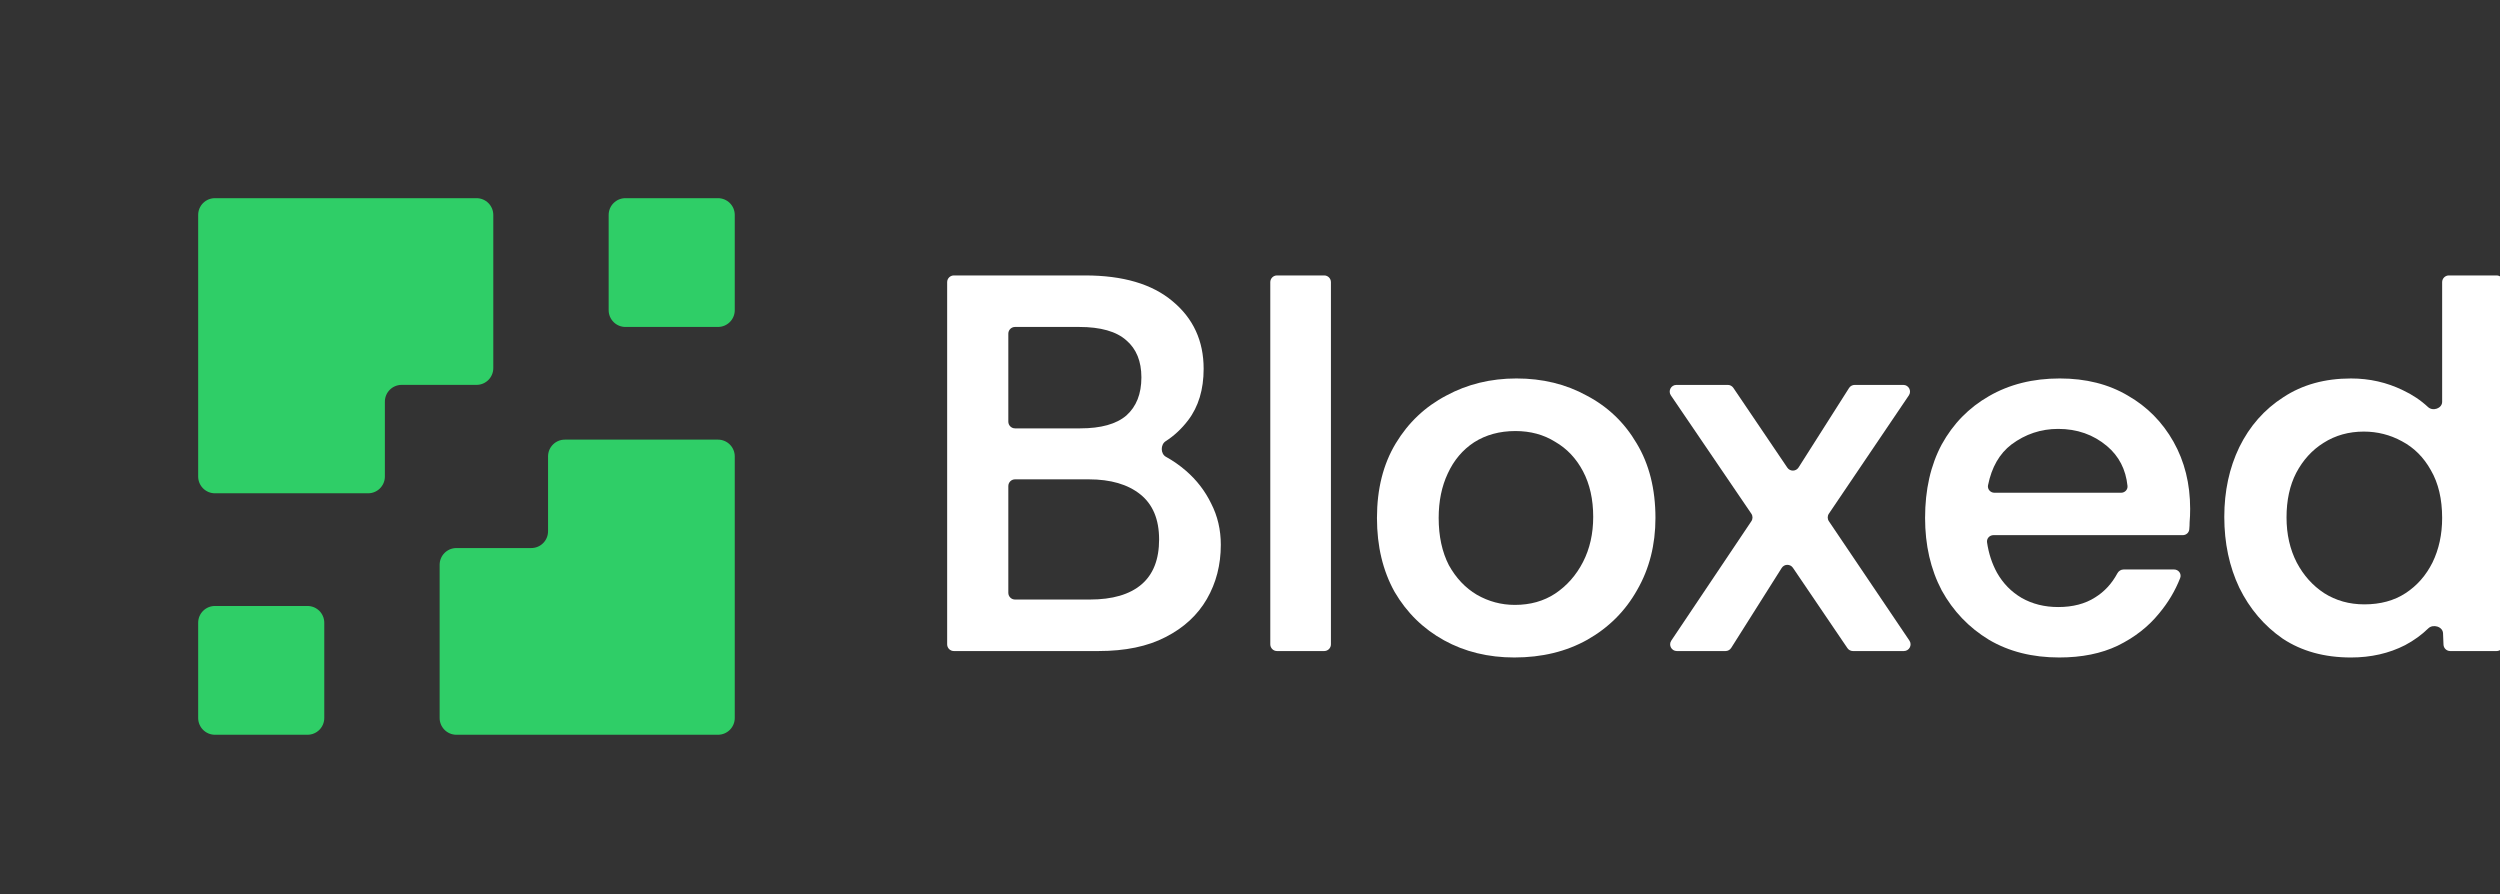 <svg width="492" height="176" viewBox="0 0 492 176" fill="none" xmlns="http://www.w3.org/2000/svg">
<rect x="0" y="0" width="492" height="176" fill="#333333" stroke="none"/>
<g transform="translate(50 50) scale(1.1) translate(-50 -50)">
<path fill-rule="evenodd" clip-rule="evenodd" d="M116.44 40C114.783 40 113.44 41.343 113.44 43V60.04C113.44 61.697 114.783 63.04 116.44 63.04H133C134.657 63.04 136 61.697 136 60.04V43C136 41.343 134.657 40 133 40H116.44ZM43 112.96C41.343 112.96 40 114.303 40 115.96V133C40 134.657 41.343 136 43 136H59.56C61.217 136 62.56 134.657 62.56 133V115.96C62.56 114.303 61.217 112.96 59.56 112.96H43ZM136 86.2C136 84.543 134.657 83.2 133 83.2H105.596C103.939 83.2 102.596 84.543 102.596 86.2V99.596C102.596 101.252 101.253 102.596 99.596 102.596H86.2C84.543 102.596 83.2 103.939 83.2 105.596V133C83.2 134.656 84.543 136 86.2 136H133C134.657 136 136 134.656 136 133V86.2ZM89.8 40C91.457 40 92.8 41.343 92.8 43V70.404C92.8 72.061 91.457 73.404 89.8 73.404H76.404C74.747 73.404 73.404 74.747 73.404 76.404V89.8C73.404 91.457 72.061 92.8 70.404 92.8H43C41.343 92.8 40 91.457 40 89.8V43C40 41.343 41.343 40 43 40H89.8Z" fill="#2FCE67"/>
<path d="M425.147 122.176C420.411 122.176 416.347 121.056 412.955 118.816C409.627 116.512 407.035 113.472 405.179 109.696C403.387 105.92 402.491 101.696 402.491 97.024C402.491 92.416 403.387 88.256 405.179 84.544C407.035 80.768 409.659 77.792 413.051 75.616C416.443 73.376 420.475 72.256 425.147 72.256C428.475 72.256 431.579 72.96 434.459 74.368C436.139 75.152 437.635 76.155 438.945 77.375C439.809 78.18 441.467 77.615 441.467 76.435V55.024C441.467 54.361 442.004 53.824 442.667 53.824H451.211C451.873 53.824 452.411 54.361 452.411 55.024V119.824C452.411 120.487 451.873 121.024 451.211 121.024H442.908C442.264 121.024 441.734 120.516 441.709 119.872L441.627 117.839C441.58 116.648 439.835 116.135 438.984 116.97C437.807 118.124 436.426 119.123 434.843 119.968C431.963 121.44 428.731 122.176 425.147 122.176ZM427.547 112.672C430.427 112.672 432.891 112 434.939 110.656C436.987 109.312 438.587 107.488 439.739 105.184C440.891 102.816 441.467 100.16 441.467 97.216C441.467 93.824 440.795 90.976 439.451 88.672C438.171 86.368 436.443 84.64 434.267 83.488C432.155 82.336 429.883 81.76 427.451 81.76C424.763 81.76 422.363 82.432 420.251 83.776C418.203 85.056 416.571 86.848 415.355 89.152C414.203 91.392 413.627 94.048 413.627 97.12C413.627 100.128 414.235 102.816 415.451 105.184C416.667 107.488 418.299 109.312 420.347 110.656C422.459 112 424.859 112.672 427.547 112.672Z" fill="white"/>
<path d="M372.96 122.175C368.16 122.175 363.968 121.119 360.384 119.007C356.8 116.831 353.984 113.887 351.936 110.175C349.952 106.399 348.96 102.079 348.96 97.215C348.96 92.159 349.952 87.775 351.936 84.063C353.984 80.351 356.8 77.471 360.384 75.423C364.032 73.311 368.256 72.255 373.056 72.255C377.728 72.255 381.792 73.279 385.248 75.327C388.704 77.311 391.424 80.063 393.408 83.583C395.392 87.103 396.384 91.103 396.384 95.583C396.384 96.479 396.352 97.279 396.288 97.983C396.288 98.389 396.267 98.816 396.224 99.265C396.168 99.855 395.659 100.287 395.066 100.287H361.2C360.501 100.287 359.946 100.883 360.046 101.575C360.334 103.559 360.927 105.37 361.824 107.007C362.912 108.927 364.384 110.431 366.24 111.519C368.16 112.607 370.336 113.151 372.768 113.151C375.392 113.151 377.6 112.575 379.392 111.423C381.05 110.394 382.375 108.957 383.369 107.111C383.59 106.702 384.009 106.431 384.473 106.431H393.506C394.315 106.431 394.892 107.215 394.596 107.968C393.701 110.252 392.441 112.363 390.816 114.303C388.896 116.671 386.432 118.591 383.424 120.063C380.48 121.471 376.992 122.175 372.96 122.175ZM360.223 91.353C360.08 92.064 360.643 92.703 361.368 92.703H384.026C384.697 92.703 385.244 92.151 385.175 91.483C384.872 88.534 383.648 86.156 381.504 84.351C379.072 82.303 376.16 81.279 372.768 81.279C369.696 81.279 366.912 82.207 364.416 84.063C362.273 85.698 360.876 88.128 360.223 91.353Z" fill="white"/>
<path d="M304.55 121.025C303.59 121.025 303.019 119.954 303.554 119.157L317.881 97.794C318.154 97.387 318.152 96.856 317.877 96.451L303.48 75.284C302.938 74.487 303.509 73.409 304.472 73.409H313.664C314.062 73.409 314.434 73.607 314.658 73.937L324.315 88.213C324.799 88.929 325.859 88.914 326.322 88.184L335.355 73.966C335.575 73.619 335.957 73.409 336.368 73.409H345.065C346.027 73.409 346.598 74.484 346.059 75.281L331.747 96.45C331.472 96.855 331.472 97.387 331.746 97.793L346.158 119.154C346.696 119.951 346.125 121.025 345.163 121.025H336.057C335.659 121.025 335.287 120.828 335.064 120.499L325.314 106.126C324.828 105.41 323.768 105.427 323.306 106.159L314.27 120.466C314.05 120.814 313.667 121.025 313.255 121.025H304.55Z" fill="white"/>
<path d="M275.473 122.175C270.801 122.175 266.609 121.151 262.897 119.103C259.185 117.055 256.241 114.175 254.065 110.463C251.953 106.687 250.897 102.271 250.897 97.215C250.897 92.031 252.017 87.583 254.257 83.871C256.497 80.159 259.505 77.311 263.281 75.327C267.057 73.279 271.249 72.255 275.857 72.255C280.529 72.255 284.721 73.279 288.433 75.327C292.209 77.311 295.185 80.159 297.361 83.871C299.601 87.583 300.721 92.031 300.721 97.215C300.721 102.015 299.633 106.303 297.457 110.079C295.345 113.855 292.369 116.831 288.529 119.007C284.753 121.119 280.401 122.175 275.473 122.175ZM275.569 112.767C278.321 112.767 280.721 112.095 282.769 110.751C284.881 109.343 286.545 107.455 287.761 105.087C288.977 102.719 289.585 100.031 289.585 97.023C289.585 93.887 288.977 91.167 287.761 88.863C286.545 86.559 284.881 84.799 282.769 83.583C280.721 82.303 278.353 81.663 275.665 81.663C272.849 81.663 270.385 82.335 268.273 83.679C266.225 85.023 264.657 86.879 263.569 89.247C262.481 91.551 261.937 94.207 261.937 97.215C261.937 100.479 262.545 103.295 263.761 105.663C265.041 107.967 266.705 109.727 268.753 110.943C270.865 112.159 273.137 112.767 275.569 112.767Z" fill="white"/>
<path d="M233.012 121.024C232.349 121.024 231.812 120.487 231.812 119.824V55.024C231.812 54.361 232.349 53.824 233.012 53.824H241.46C242.123 53.824 242.66 54.361 242.66 55.024V119.824C242.66 120.487 242.123 121.024 241.46 121.024H233.012Z" fill="white"/>
<path d="M175.2 121.024C174.537 121.024 174 120.487 174 119.824V55.024C174 54.361 174.537 53.824 175.2 53.824H198.672C205.456 53.824 210.672 55.36 214.32 58.432C218.032 61.504 219.888 65.536 219.888 70.528C219.888 74.24 218.96 77.312 217.104 79.744C215.941 81.268 214.602 82.515 213.088 83.486C212.15 84.088 212.163 85.733 213.139 86.27C214.418 86.975 215.612 87.808 216.72 88.768C218.64 90.432 220.144 92.384 221.232 94.624C222.384 96.864 222.96 99.328 222.96 102.016C222.96 105.6 222.128 108.832 220.464 111.712C218.8 114.592 216.336 116.864 213.072 118.528C209.872 120.192 205.872 121.024 201.072 121.024H175.2ZM184.944 110.608C184.944 111.271 185.481 111.808 186.144 111.808H199.536C203.568 111.808 206.64 110.912 208.752 109.12C210.864 107.328 211.92 104.64 211.92 101.056C211.92 97.472 210.8 94.784 208.56 92.992C206.32 91.2 203.248 90.304 199.344 90.304H186.144C185.481 90.304 184.944 90.841 184.944 91.504V110.608ZM184.944 79.984C184.944 80.647 185.481 81.184 186.144 81.184H197.808C201.52 81.184 204.272 80.416 206.064 78.88C207.856 77.28 208.752 75.008 208.752 72.064C208.752 69.184 207.856 66.976 206.064 65.44C204.272 63.84 201.456 63.04 197.616 63.04H186.144C185.481 63.04 184.944 63.578 184.944 64.24V79.984Z" fill="white"/>
</g>
</svg>
